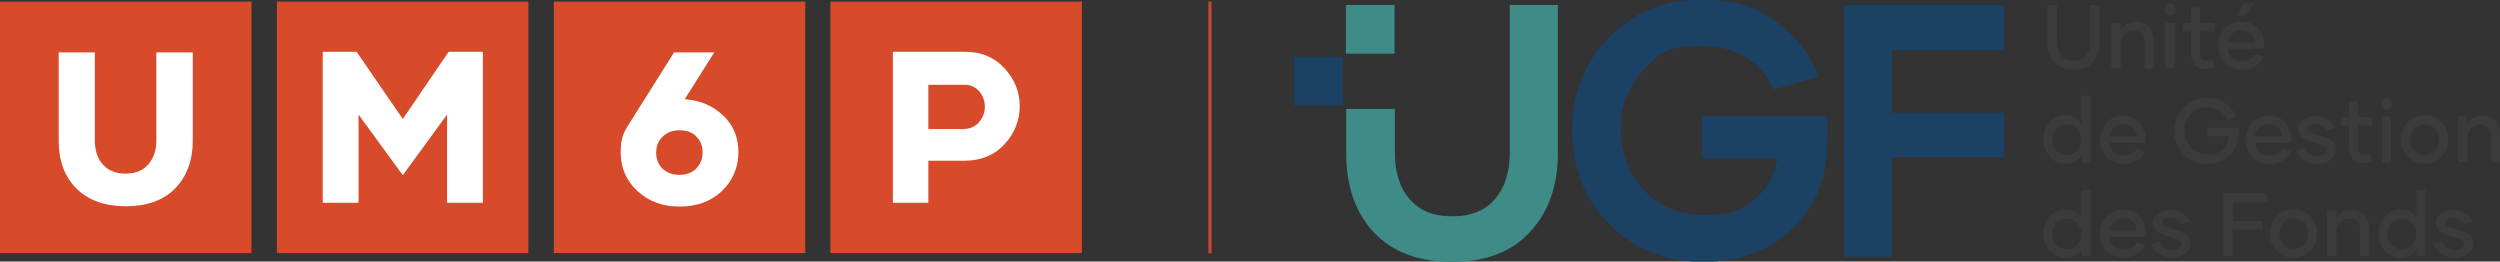 <?xml version="1.0" encoding="UTF-8"?>
<svg id="Layer_2" data-name="Layer 2" xmlns="http://www.w3.org/2000/svg" viewBox="0 0 796.3 83.3">
  <rect x="0" y="0" width="796.3" height="83.3" fill="#333333" stroke="none"/>
  <defs>
    <style>
      .cls-1 {
        fill: #d74a2a;
      }

      .cls-1, .cls-2, .cls-3, .cls-4, .cls-5, .cls-6 {
        stroke-width: 0px;
      }

      .cls-2 {
        fill: #3b3b3c;
      }

      .cls-3 {
        fill: #1b4265;
      }

      .cls-4 {
        fill: #fff;
      }

      .cls-5 {
        fill: #3e8b87;
      }

      .cls-6 {
        fill: #cc4833;
      }
    </style>
  </defs>
  <g id="Layer_1-2" data-name="Layer 1">
    <g>
      <g>
        <g>
          <g>
            <rect class="cls-1" y=".5" width="80.1" height="80.1"/>
            <path class="cls-4" d="M61.4,16.7v28.1c0,6.3-1.9,11.4-5.6,15.2-3.7,3.8-9,5.7-15.7,5.7s-12-1.9-15.8-5.7-5.6-8.9-5.6-15.2v-28.1h11.5v27.9c0,3.2.8,5.8,2.5,7.7,1.7,2,4.1,3,7.3,3s5.6-1,7.3-3c1.7-2,2.5-4.5,2.5-7.7v-27.9h11.5Z"/>
            <rect class="cls-1" x="88.2" y=".5" width="80.1" height="80.1"/>
            <rect class="cls-1" x="176.4" y=".5" width="80.1" height="80.1"/>
            <rect class="cls-1" x="264.5" y=".5" width="80.1" height="80.1"/>
            <polygon class="cls-4" points="153.8 16.5 153.8 64.6 142.4 64.6 142.4 36.5 128.3 55.8 114.2 36.5 114.2 64.6 102.8 64.6 102.8 16.5 113.6 16.5 128.3 37.9 142.9 16.5 153.8 16.5"/>
            <path class="cls-4" d="M221.8,53.6c1.3-1.3,2-3,2-5.1s-.7-3.7-2-5c-1.3-1.4-3.1-2-5.4-2s-4,.7-5.3,2c-1.4,1.3-2.1,3-2.1,5.1s.7,3.8,2,5.1c1.4,1.3,3.2,2,5.4,2s4-.7,5.4-2M230.4,36.8c3.2,3.1,4.8,7,4.8,11.7s-1.8,9.1-5.3,12.4-8,4.9-13.4,4.9-9.8-1.6-13.4-4.9c-3.6-3.3-5.4-7.4-5.4-12.4s1.1-6.6,3.4-10.2l13.6-21.6h12.8l-9.4,14.9c5,.4,9.1,2.1,12.2,5.2"/>
            <path class="cls-4" d="M311.8,38.9c1.3-1.4,1.9-3.1,1.9-4.9s-.6-3.5-1.8-4.9c-1.2-1.4-2.8-2.1-4.6-2.1h-11.6v14.1h11.1c2,0,3.7-.7,5-2.1M320,21.8c3.2,3.5,4.8,7.5,4.8,12s-1.6,8.6-4.8,12.1c-3.2,3.5-7.5,5.3-12.9,5.3h-11.4v13.4h-11.3V16.5h23.1c5.1,0,9.3,1.8,12.5,5.3"/>
          </g>
          <rect class="cls-6" x="384.9" y=".5" width="1" height="80.2"/>
        </g>
        <g>
          <path class="cls-2" d="M668.7,1.6v12.1c0,2.6-.7,4.7-2.2,6.2-1.5,1.6-3.5,2.3-6.1,2.3s-4.6-.8-6.1-2.3c-1.5-1.6-2.2-3.6-2.2-6.2V1.6h3.1v12c0,1.7.5,3.1,1.4,4.2.9,1,2.2,1.6,3.9,1.6s3-.5,3.9-1.6,1.3-2.4,1.3-4.2V1.6h3.1Z"/>
          <path class="cls-2" d="M680.3,6.9c1.8,0,3.2.6,4.2,1.7,1,1.1,1.5,2.7,1.5,4.7v8.5h-2.9v-8c0-1.3-.3-2.3-.9-3-.6-.7-1.5-1.1-2.6-1.1s-2.2.4-3,1.3c-.7.9-1.1,2.1-1.1,3.5v7.2h-3V7.3h3v2.2c1.2-1.7,2.8-2.5,4.9-2.5h0Z"/>
          <path class="cls-2" d="M689.9,4.4c-.4-.4-.5-.8-.5-1.3s.2-.9.5-1.3c.4-.4.8-.6,1.3-.6s1,.2,1.3.6c.4.4.5.8.5,1.3s-.2,1-.5,1.3c-.4.4-.8.5-1.3.5s-1-.2-1.3-.5ZM689.7,7.3h2.9v14.5h-2.9V7.3Z"/>
          <path class="cls-2" d="M705.4,21.3c-1.1.5-2.1.7-3.1.7-1.5,0-2.6-.4-3.3-1.3-.7-.9-1.1-2.1-1.1-3.6v-7.1h-2.6v-2.7h2.6V2.4h2.9v4.9h4.5v2.7h-4.5v7.1c0,1.5.7,2.2,2,2.2s1.2-.2,1.9-.5l.7,2.5Z"/>
          <path class="cls-2" d="M714.2,22.2c-2.2,0-4.1-.7-5.5-2.1s-2.1-3.3-2.1-5.5.7-4,2-5.5,3.1-2.2,5.3-2.2,4,.7,5.3,2.1c1.3,1.4,1.9,3.1,1.9,5.3s0,.8,0,1.2h-11.5c0,1.2.5,2.2,1.4,3,.8.7,1.9,1.1,3.3,1.1s3.3-.8,4-2.3l2.7.8c-.5,1.1-1.3,2.1-2.5,2.9-1.2.8-2.6,1.2-4.3,1.2h0ZM718.3,13.5c0-1.2-.5-2.1-1.3-2.8-.8-.7-1.8-1.1-3-1.1s-2.2.4-3,1.1c-.8.8-1.3,1.7-1.4,2.8h8.7ZM714.6,1h3.3l-2.9,4h-2.6l2.2-4Z"/>
          <path class="cls-2" d="M665.9,30.6v21.1h-2.9v-2.2c-1.2,1.7-2.9,2.6-5.1,2.6-2,0-3.7-.7-5-2.2-1.3-1.5-2-3.3-2-5.5s.7-4,2-5.5,3-2.2,5-2.2,3.9.9,5.1,2.6v-8.8h2.9ZM658.3,49.4c1.3,0,2.4-.5,3.3-1.4s1.4-2.1,1.4-3.5-.5-2.6-1.4-3.5c-.9-.9-2-1.4-3.3-1.4s-2.4.5-3.3,1.4-1.3,2.1-1.3,3.5.4,2.6,1.3,3.5c.9.9,2,1.4,3.3,1.4h0Z"/>
          <path class="cls-2" d="M676.5,52.2c-2.2,0-4.1-.7-5.5-2.1-1.4-1.4-2.1-3.3-2.1-5.5s.7-4,2-5.5c1.3-1.5,3.1-2.2,5.3-2.2s4,.7,5.3,2.1,1.9,3.1,1.9,5.3,0,.8,0,1.2h-11.5c0,1.2.5,2.2,1.4,3,.8.7,1.9,1.1,3.3,1.1s3.3-.8,4-2.3l2.7.8c-.5,1.1-1.3,2.1-2.5,2.9-1.2.8-2.6,1.2-4.3,1.2h0ZM680.6,43.4c0-1.2-.5-2.1-1.3-2.8-.8-.7-1.8-1.1-3-1.1s-2.2.4-3,1.1-1.3,1.7-1.4,2.8h8.7Z"/>
          <path class="cls-2" d="M713,42.4c0,3-.9,5.3-2.8,7.1-1.8,1.8-4.2,2.7-7.1,2.7s-5.5-1-7.5-3-3-4.5-3-7.5,1-5.5,3-7.5c2-2,4.4-3,7.3-3s4.2.6,5.9,1.7c1.7,1.1,2.8,2.6,3.5,4.4l-2.9.8c-.5-1.2-1.3-2.2-2.4-2.9-1.1-.7-2.4-1.1-4-1.1s-3.9.7-5.2,2.2c-1.3,1.5-2,3.2-2,5.3s.7,3.9,2.1,5.4c1.4,1.5,3.2,2.2,5.5,2.2s3.4-.5,4.6-1.6c1.2-1,1.8-2.4,2-4.2h-6.9s0-2.7,0-2.7h10v1.6Z"/>
          <path class="cls-2" d="M722.9,52.2c-2.2,0-4.1-.7-5.5-2.1-1.4-1.4-2.1-3.3-2.1-5.5s.7-4,2-5.5,3.1-2.2,5.3-2.2,4,.7,5.3,2.1,1.9,3.1,1.9,5.3,0,.8,0,1.2h-11.5c0,1.2.5,2.2,1.4,3,.8.7,1.9,1.1,3.3,1.1s3.3-.8,4-2.3l2.7.8c-.5,1.1-1.3,2.1-2.5,2.9-1.2.8-2.6,1.2-4.3,1.2h0ZM726.9,43.4c0-1.2-.5-2.1-1.3-2.8-.8-.7-1.8-1.1-3-1.1s-2.2.4-3,1.1c-.8.8-1.3,1.7-1.4,2.8h8.7Z"/>
          <path class="cls-2" d="M738.1,52.2c-1.6,0-3-.4-4.3-1.3-1.2-.9-2-1.9-2.4-3.1l2.7-.8c.3.8.8,1.4,1.5,2,.7.5,1.6.8,2.6.8s1.6-.2,2.1-.6c.5-.4.8-.8.8-1.4s-.1-.8-.4-1c-.3-.3-.8-.5-1.4-.7l-3.8-1.2c-2.3-.7-3.4-1.9-3.4-3.7s.5-2.1,1.6-3c1.1-.8,2.3-1.2,3.8-1.2s2.8.3,3.9,1c1.1.7,1.8,1.6,2.3,2.7l-2.6.8c-.3-.6-.7-1.1-1.4-1.5s-1.3-.6-2.2-.6-1.3.2-1.8.5-.7.8-.7,1.2.5,1.1,1.5,1.4l3.8,1.1c1.2.4,2.1.8,2.7,1.4.7.6,1,1.4,1,2.6s-.6,2.4-1.7,3.3-2.5,1.3-4.3,1.3h0Z"/>
          <path class="cls-2" d="M755.7,51.3c-1.1.5-2.1.7-3.1.7-1.5,0-2.6-.4-3.3-1.3-.7-.9-1.1-2.1-1.1-3.6v-7.1h-2.6v-2.7h2.6v-4.9h2.9v4.9h4.5v2.7h-4.5v7.1c0,1.5.7,2.2,2,2.2s1.2-.2,1.9-.5l.7,2.5Z"/>
          <path class="cls-2" d="M758.9,34.3c-.4-.4-.5-.8-.5-1.3s.2-.9.5-1.3c.4-.4.8-.6,1.3-.6s1,.2,1.3.6c.4.4.5.8.5,1.3s-.2,1-.5,1.3c-.4.4-.8.5-1.3.5s-1-.2-1.3-.5ZM758.7,37.2h2.9v14.5h-2.9v-14.5Z"/>
          <path class="cls-2" d="M772.3,52.1c-2.2,0-3.9-.7-5.4-2.2s-2.1-3.3-2.1-5.5.7-4,2.1-5.5c1.4-1.5,3.2-2.2,5.4-2.2s4,.7,5.4,2.2c1.4,1.5,2.1,3.3,2.1,5.5s-.7,4-2.1,5.5c-1.4,1.5-3.2,2.2-5.4,2.2h0ZM775.6,48c.9-.9,1.3-2.1,1.3-3.5s-.4-2.6-1.3-3.5-2-1.4-3.3-1.4-2.5.5-3.3,1.4c-.9.9-1.3,2.1-1.3,3.5s.4,2.5,1.3,3.5c.9.9,2,1.4,3.3,1.4s2.5-.5,3.3-1.4Z"/>
          <path class="cls-2" d="M790.7,36.8c1.8,0,3.2.6,4.2,1.7,1,1.1,1.5,2.7,1.5,4.7v8.5h-2.9v-8c0-1.3-.3-2.3-.9-3-.6-.7-1.5-1.1-2.6-1.1s-2.2.4-3,1.3c-.7.9-1.1,2.1-1.1,3.5v7.2h-3v-14.5h3v2.2c1.2-1.7,2.8-2.5,4.9-2.5h0Z"/>
          <path class="cls-2" d="M665.9,60.6v21.1h-2.9v-2.2c-1.2,1.7-2.9,2.6-5.1,2.6-2,0-3.7-.7-5-2.2s-2-3.3-2-5.5.7-4,2-5.5,3-2.2,5-2.2,3.9.9,5.1,2.6v-8.8h2.9ZM658.3,79.4c1.3,0,2.4-.5,3.3-1.4.9-.9,1.4-2.1,1.4-3.5s-.5-2.6-1.4-3.5c-.9-.9-2-1.4-3.3-1.4s-2.4.5-3.3,1.4-1.3,2.1-1.3,3.5.4,2.6,1.3,3.5c.9.9,2,1.4,3.3,1.4h0Z"/>
          <path class="cls-2" d="M676.5,82.1c-2.2,0-4.1-.7-5.5-2.1-1.4-1.4-2.1-3.3-2.1-5.5s.7-4,2-5.5c1.3-1.5,3.1-2.2,5.3-2.2s4,.7,5.3,2.1,1.9,3.1,1.9,5.3,0,.8,0,1.2h-11.5c0,1.2.5,2.2,1.4,3,.8.7,1.9,1.1,3.3,1.1s3.3-.8,4-2.3l2.7.8c-.5,1.1-1.3,2.1-2.5,2.9-1.2.8-2.6,1.2-4.3,1.2h0ZM680.6,73.4c0-1.2-.5-2.1-1.3-2.8-.8-.7-1.8-1.1-3-1.1s-2.2.4-3,1.1-1.3,1.7-1.4,2.8h8.7Z"/>
          <path class="cls-2" d="M691.8,82.1c-1.6,0-3-.4-4.3-1.3s-2-1.9-2.4-3.1l2.7-.8c.3.8.8,1.4,1.5,2,.7.5,1.6.8,2.6.8s1.6-.2,2.1-.6c.5-.4.8-.8.8-1.4s-.1-.8-.4-1c-.3-.3-.8-.5-1.4-.7l-3.8-1.2c-2.3-.7-3.4-1.9-3.4-3.7s.5-2.1,1.6-3c1.1-.8,2.3-1.2,3.8-1.2s2.8.3,3.9,1c1.1.7,1.8,1.6,2.3,2.7l-2.6.8c-.3-.6-.7-1.1-1.4-1.5s-1.3-.6-2.2-.6-1.3.2-1.8.5-.7.8-.7,1.2.5,1.1,1.5,1.4l3.8,1.1c1.2.4,2.1.8,2.7,1.4.7.6,1,1.4,1,2.6s-.6,2.4-1.7,3.3c-1.1.9-2.5,1.3-4.3,1.3h0Z"/>
          <path class="cls-2" d="M711.2,64.3v6.1h9.5v2.8h-9.5v8.5h-3.1v-20.2h14v2.9h-10.9Z"/>
          <path class="cls-2" d="M730.5,82.1c-2.2,0-3.9-.7-5.4-2.2-1.4-1.5-2.1-3.3-2.1-5.5s.7-4,2.1-5.5c1.4-1.5,3.2-2.2,5.4-2.2s4,.7,5.4,2.2c1.4,1.5,2.1,3.3,2.1,5.5s-.7,4-2.1,5.5c-1.4,1.5-3.2,2.2-5.4,2.2h0ZM733.9,77.9c.9-.9,1.3-2.1,1.3-3.5s-.4-2.6-1.3-3.5-2-1.4-3.3-1.4-2.5.5-3.3,1.4c-.9.9-1.3,2.1-1.3,3.5s.4,2.5,1.3,3.5c.9.9,2,1.4,3.3,1.4s2.5-.5,3.3-1.4Z"/>
          <path class="cls-2" d="M749,66.8c1.8,0,3.2.6,4.2,1.7,1,1.1,1.5,2.7,1.5,4.7v8.5h-2.9v-8c0-1.3-.3-2.3-.9-3-.6-.7-1.5-1.1-2.6-1.1s-2.2.4-3,1.3c-.7.9-1.1,2.1-1.1,3.5v7.2h-3v-14.5h3v2.2c1.2-1.7,2.8-2.5,4.9-2.5h0Z"/>
          <path class="cls-2" d="M772.6,60.6v21.1h-2.9v-2.2c-1.2,1.7-2.9,2.6-5.1,2.6-2,0-3.7-.7-5-2.2-1.3-1.5-2-3.3-2-5.5s.7-4,2-5.5,3-2.2,5-2.2,3.9.9,5.1,2.6v-8.8h2.9ZM765,79.4c1.3,0,2.4-.5,3.3-1.4s1.4-2.1,1.4-3.5-.5-2.6-1.4-3.5-2-1.4-3.3-1.4-2.4.5-3.3,1.4-1.3,2.1-1.3,3.5.4,2.6,1.3,3.5c.9.9,2,1.4,3.3,1.4h0Z"/>
          <path class="cls-2" d="M781.9,82.1c-1.6,0-3-.4-4.3-1.3s-2-1.9-2.4-3.1l2.7-.8c.3.8.8,1.4,1.5,2,.7.5,1.6.8,2.6.8s1.6-.2,2.1-.6c.5-.4.8-.8.8-1.4s-.1-.8-.4-1c-.3-.3-.8-.5-1.4-.7l-3.8-1.2c-2.3-.7-3.4-1.9-3.4-3.7s.5-2.1,1.6-3c1.1-.8,2.3-1.2,3.8-1.2s2.8.3,3.9,1c1.1.7,1.8,1.6,2.3,2.7l-2.6.8c-.3-.6-.7-1.1-1.4-1.5s-1.3-.6-2.2-.6-1.3.2-1.8.5-.7.8-.7,1.2.5,1.1,1.5,1.4l3.8,1.1c1.2.4,2.1.8,2.7,1.4.7.6,1,1.4,1,2.6s-.6,2.4-1.7,3.3c-1.1.9-2.5,1.3-4.3,1.3h0Z"/>
        </g>
      </g>
      <g>
        <g>
          <path class="cls-5" d="M480.9,1.6v47.1c0,6.1-1.6,11-4.7,14.7-3.2,3.7-7.7,5.5-13.7,5.5s-10.3-1.8-13.5-5.5c-3.2-3.7-4.7-8.6-4.7-14.7v-14h-15.5v14.2c0,10.5,2.9,18.8,8.8,25.1,5.9,6.3,14.2,9.4,24.9,9.4s18.9-3.1,24.8-9.5c5.9-6.3,8.9-14.6,8.9-25V1.6h-15.3ZM444.2,1.6h-15.5v15.5h15.5V1.6Z"/>
          <path class="cls-3" d="M582,45.3c0,11.3-3.7,20.5-11,27.5-7.3,7-16.8,10.6-28.6,10.6s-21.9-4-29.8-12c-7.9-8-11.8-17.9-11.8-29.9s3.9-21.6,11.8-29.6c7.8-8,17.5-12,29.2-12s17.1,2.3,23.7,6.9c6.6,4.6,11.2,10.5,13.7,17.6l-14.2,4.1c-4.4-9.2-12.1-13.9-23.2-13.9s-13.6,2.6-18.4,7.8c-4.8,5.2-7.2,11.5-7.2,18.9s2.5,14.1,7.4,19.3c4.9,5.3,11.6,7.9,19.9,7.9s11.5-1.7,15.5-5.1c4-3.4,6.4-7.7,7.1-12.9h-24v-13.5h39.9v8.1Z"/>
          <path class="cls-3" d="M602.6,15.9v20h35.8v14.1h-35.8v31.8h-15.3V1.6h51.1v14.3h-35.8Z"/>
        </g>
        <rect class="cls-3" x="412.2" y="18.1" width="15.5" height="15.5"/>
      </g>
    </g>
  </g>
</svg>